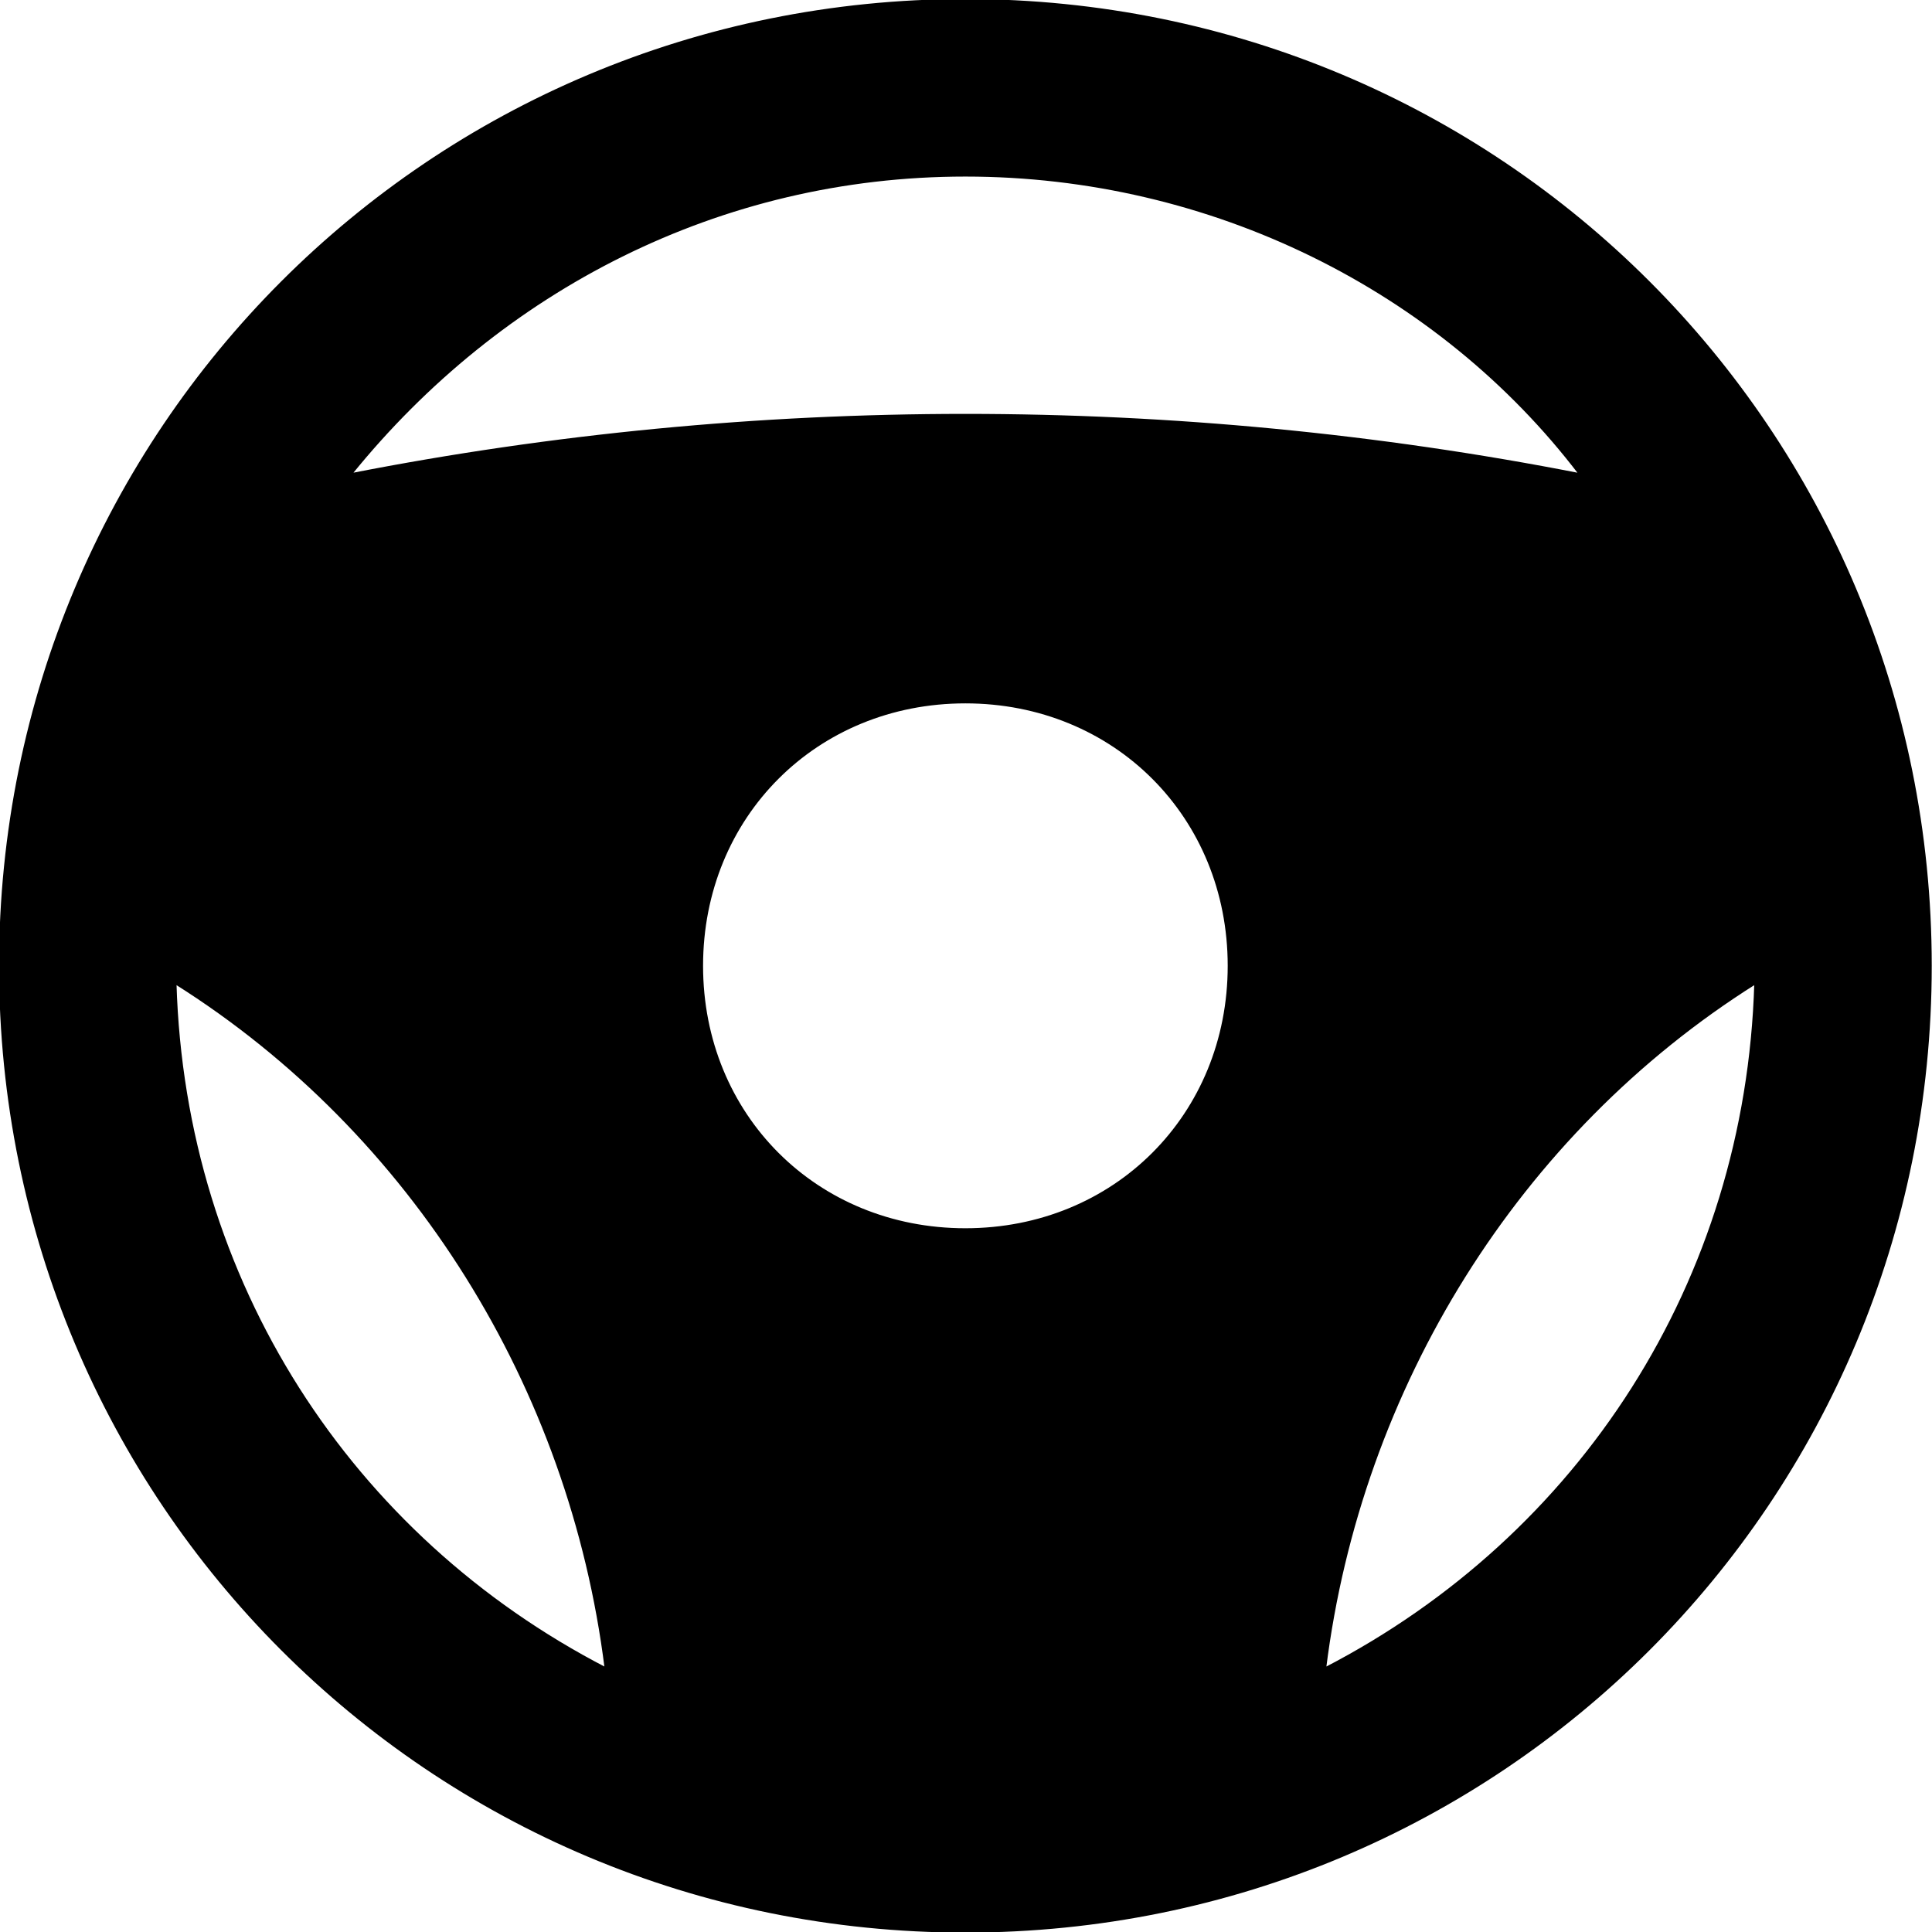 <svg width="1000" height="1000" xmlns="http://www.w3.org/2000/svg" xml:space="preserve" version="1.1">
 <g>
  <title>Layer 1</title>
  <g stroke="null" id="svg_1">
   <path stroke="null" id="svg_2" d="m499.683,0c-277.097,0 -499.683,222.684 -499.683,499.902s222.586,499.902 499.683,499.902s499.683,-222.684 499.683,-499.902s-222.586,-499.902 -499.683,-499.902zm0,90.891c127.192,0 245.299,59.079 317.98,154.515c-208.958,-40.901 -427.002,-40.901 -635.96,0c77.224,-95.436 190.788,-154.515 317.98,-154.515l0,0zm-408.831,418.1c122.649,77.258 204.416,209.05 222.586,354.476c-131.735,-68.169 -218.043,-199.961 -222.586,-354.476zm408.831,127.248c-77.224,0 -136.277,-59.079 -136.277,-136.337s59.054,-136.337 136.277,-136.337s136.277,59.079 136.277,136.337s-59.053,136.337 -136.277,136.337zm186.245,227.229c18.17,-145.426 99.937,-277.219 222.586,-354.476c-4.543,154.515 -90.852,286.307 -222.586,354.476z"/>
  </g>
 </g>

</svg>
